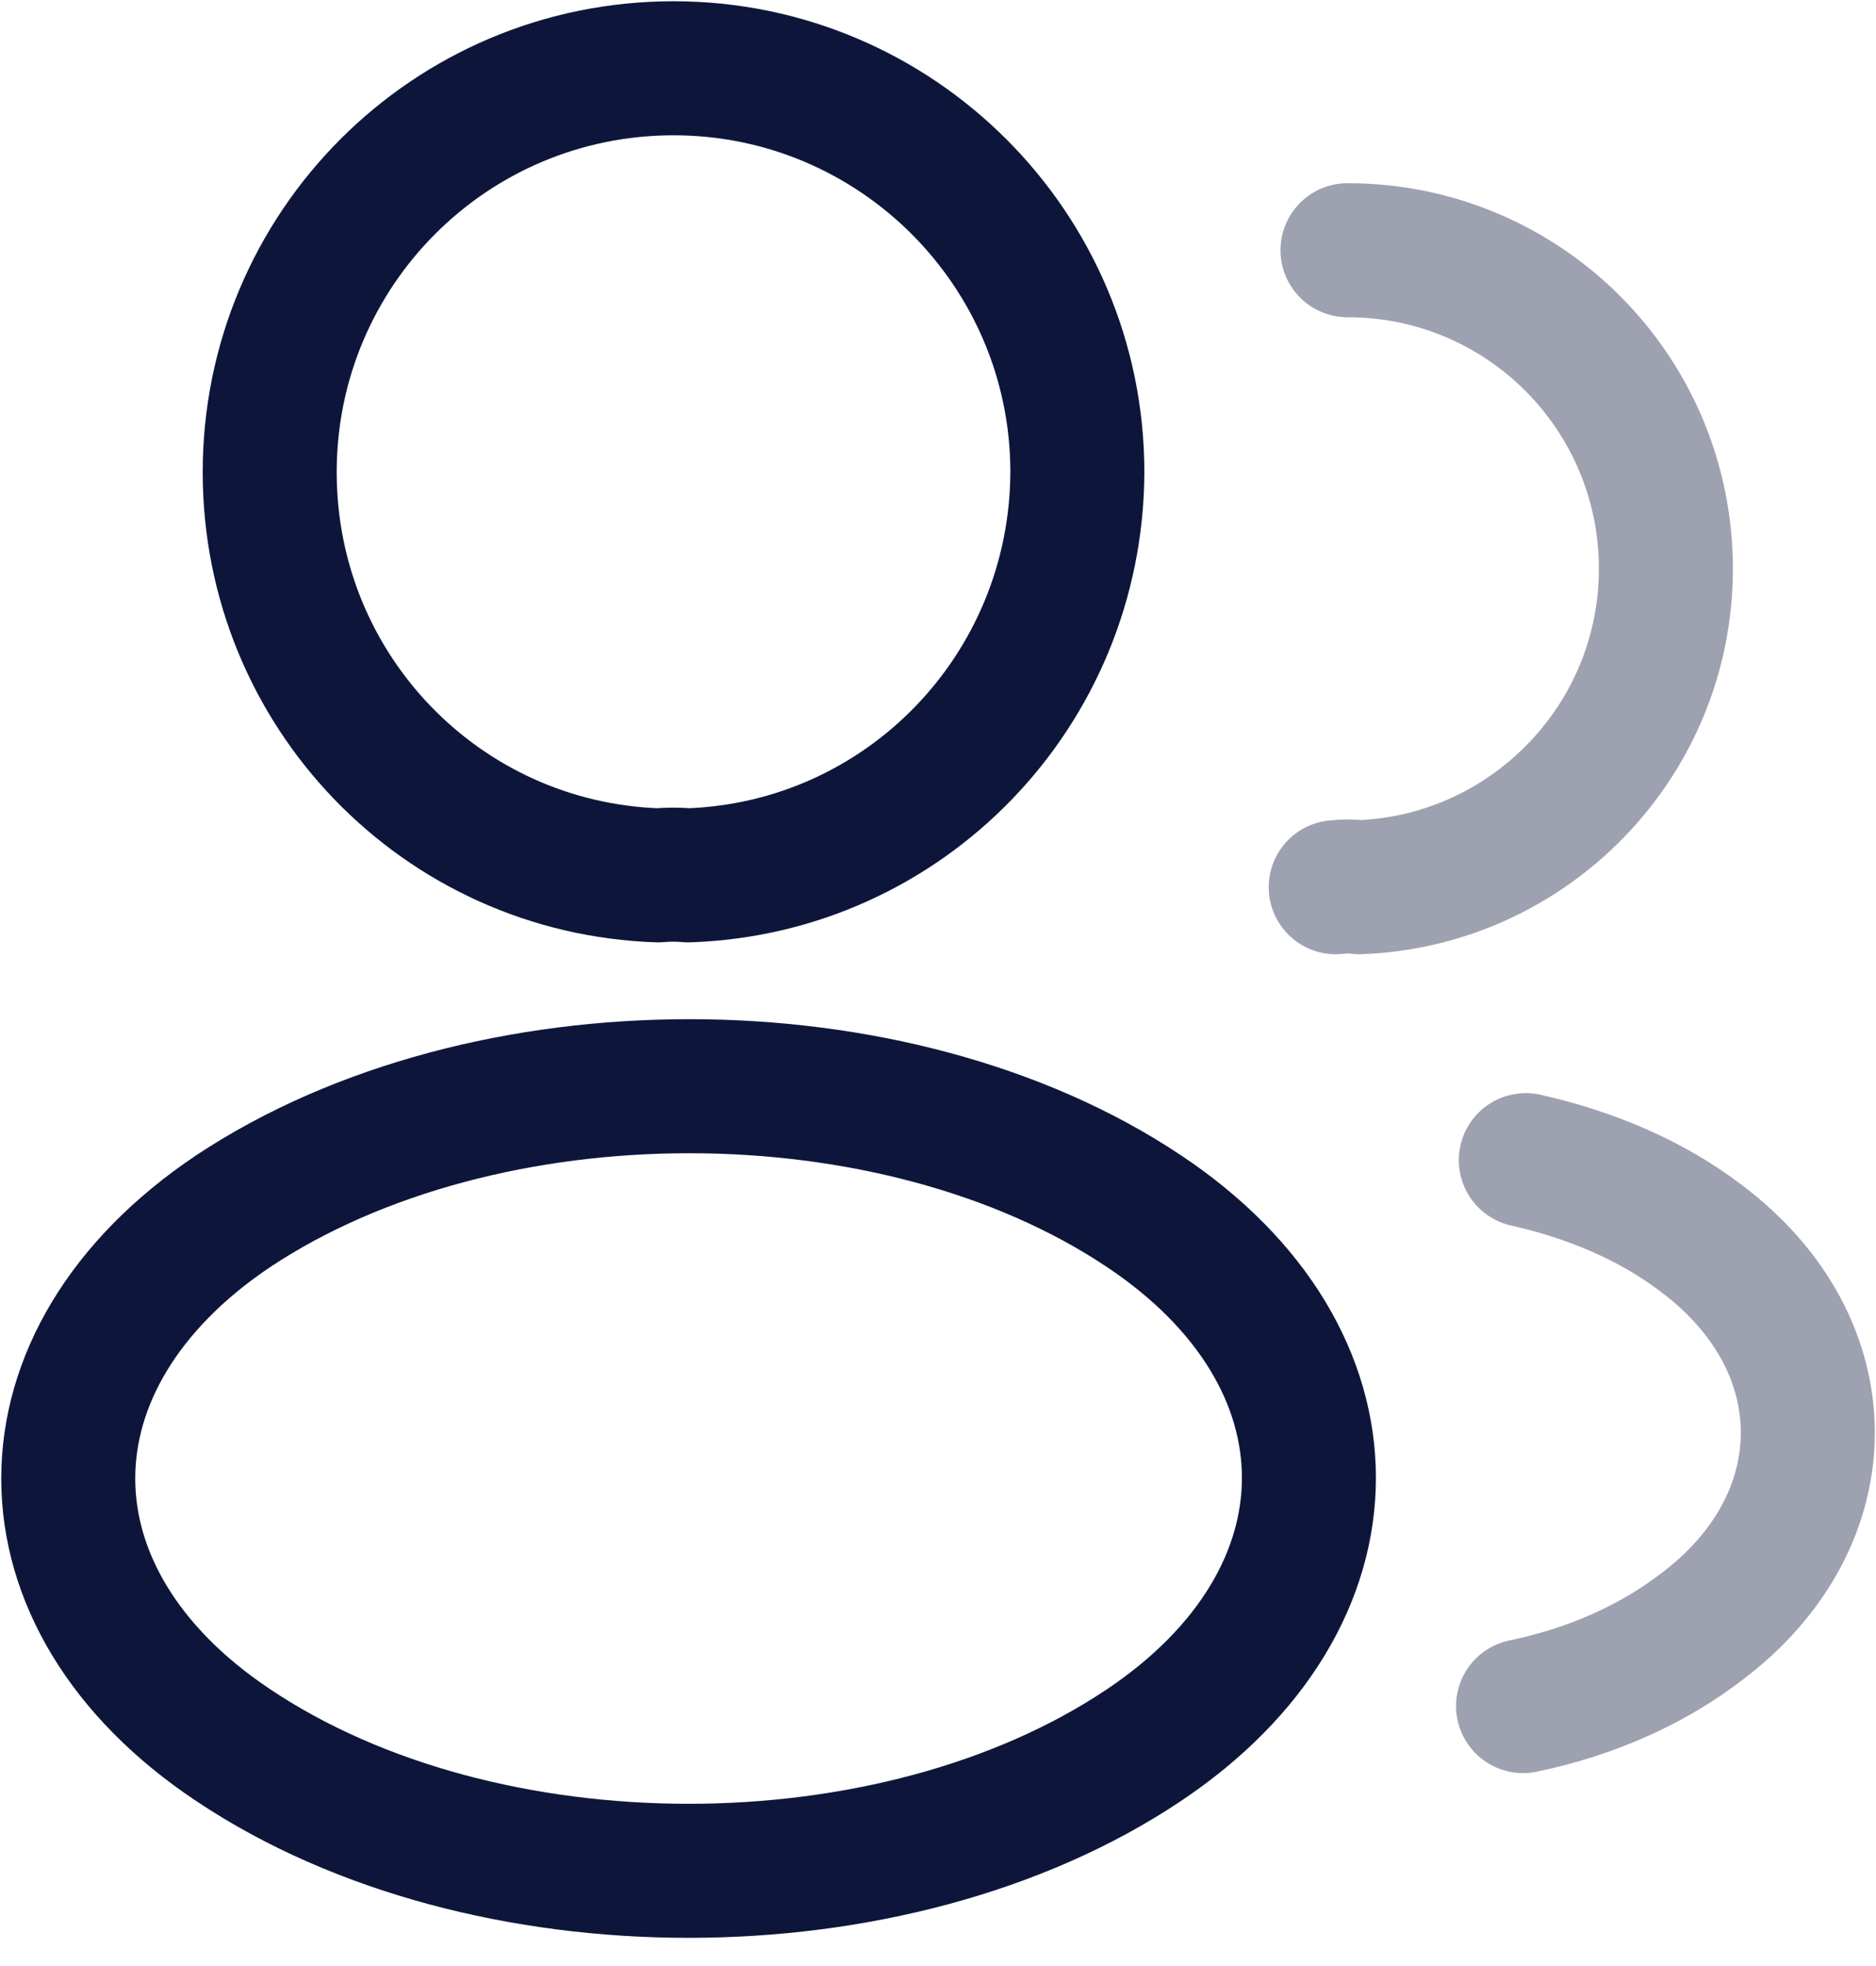 <svg width="21" height="22" viewBox="0 0 21 22" fill="none" xmlns="http://www.w3.org/2000/svg">
<path d="M7.703 9.795C7.601 9.785 7.479 9.785 7.367 9.795C4.943 9.714 3.019 7.728 3.019 5.284C3.019 2.79 5.035 0.764 7.54 0.764C10.034 0.764 12.06 2.79 12.06 5.284C12.05 7.728 10.126 9.714 7.703 9.795Z" stroke="#0D163A" stroke-width="1.5" stroke-linecap="round" stroke-linejoin="round"/>
<path opacity="0.4" d="M15.084 2.8C17.06 2.8 18.648 4.399 18.648 6.364C18.648 8.288 17.121 9.856 15.217 9.928C15.135 9.917 15.044 9.917 14.952 9.928" stroke="#0D163A" stroke-width="1.5" stroke-linecap="round" stroke-linejoin="round"/>
<path d="M2.612 13.552C0.148 15.202 0.148 17.89 2.612 19.529C5.412 21.403 10.004 21.403 12.804 19.529C15.268 17.88 15.268 15.192 12.804 13.552C10.014 11.689 5.422 11.689 2.612 13.552Z" stroke="#0D163A" stroke-width="1.5" stroke-linecap="round" stroke-linejoin="round"/>
<path opacity="0.4" d="M17.049 19.091C17.783 18.939 18.475 18.643 19.045 18.206C20.634 17.014 20.634 15.049 19.045 13.858C18.485 13.43 17.803 13.145 17.08 12.982" stroke="#0D163A" stroke-width="1.5" stroke-linecap="round" stroke-linejoin="round"/>
</svg>
